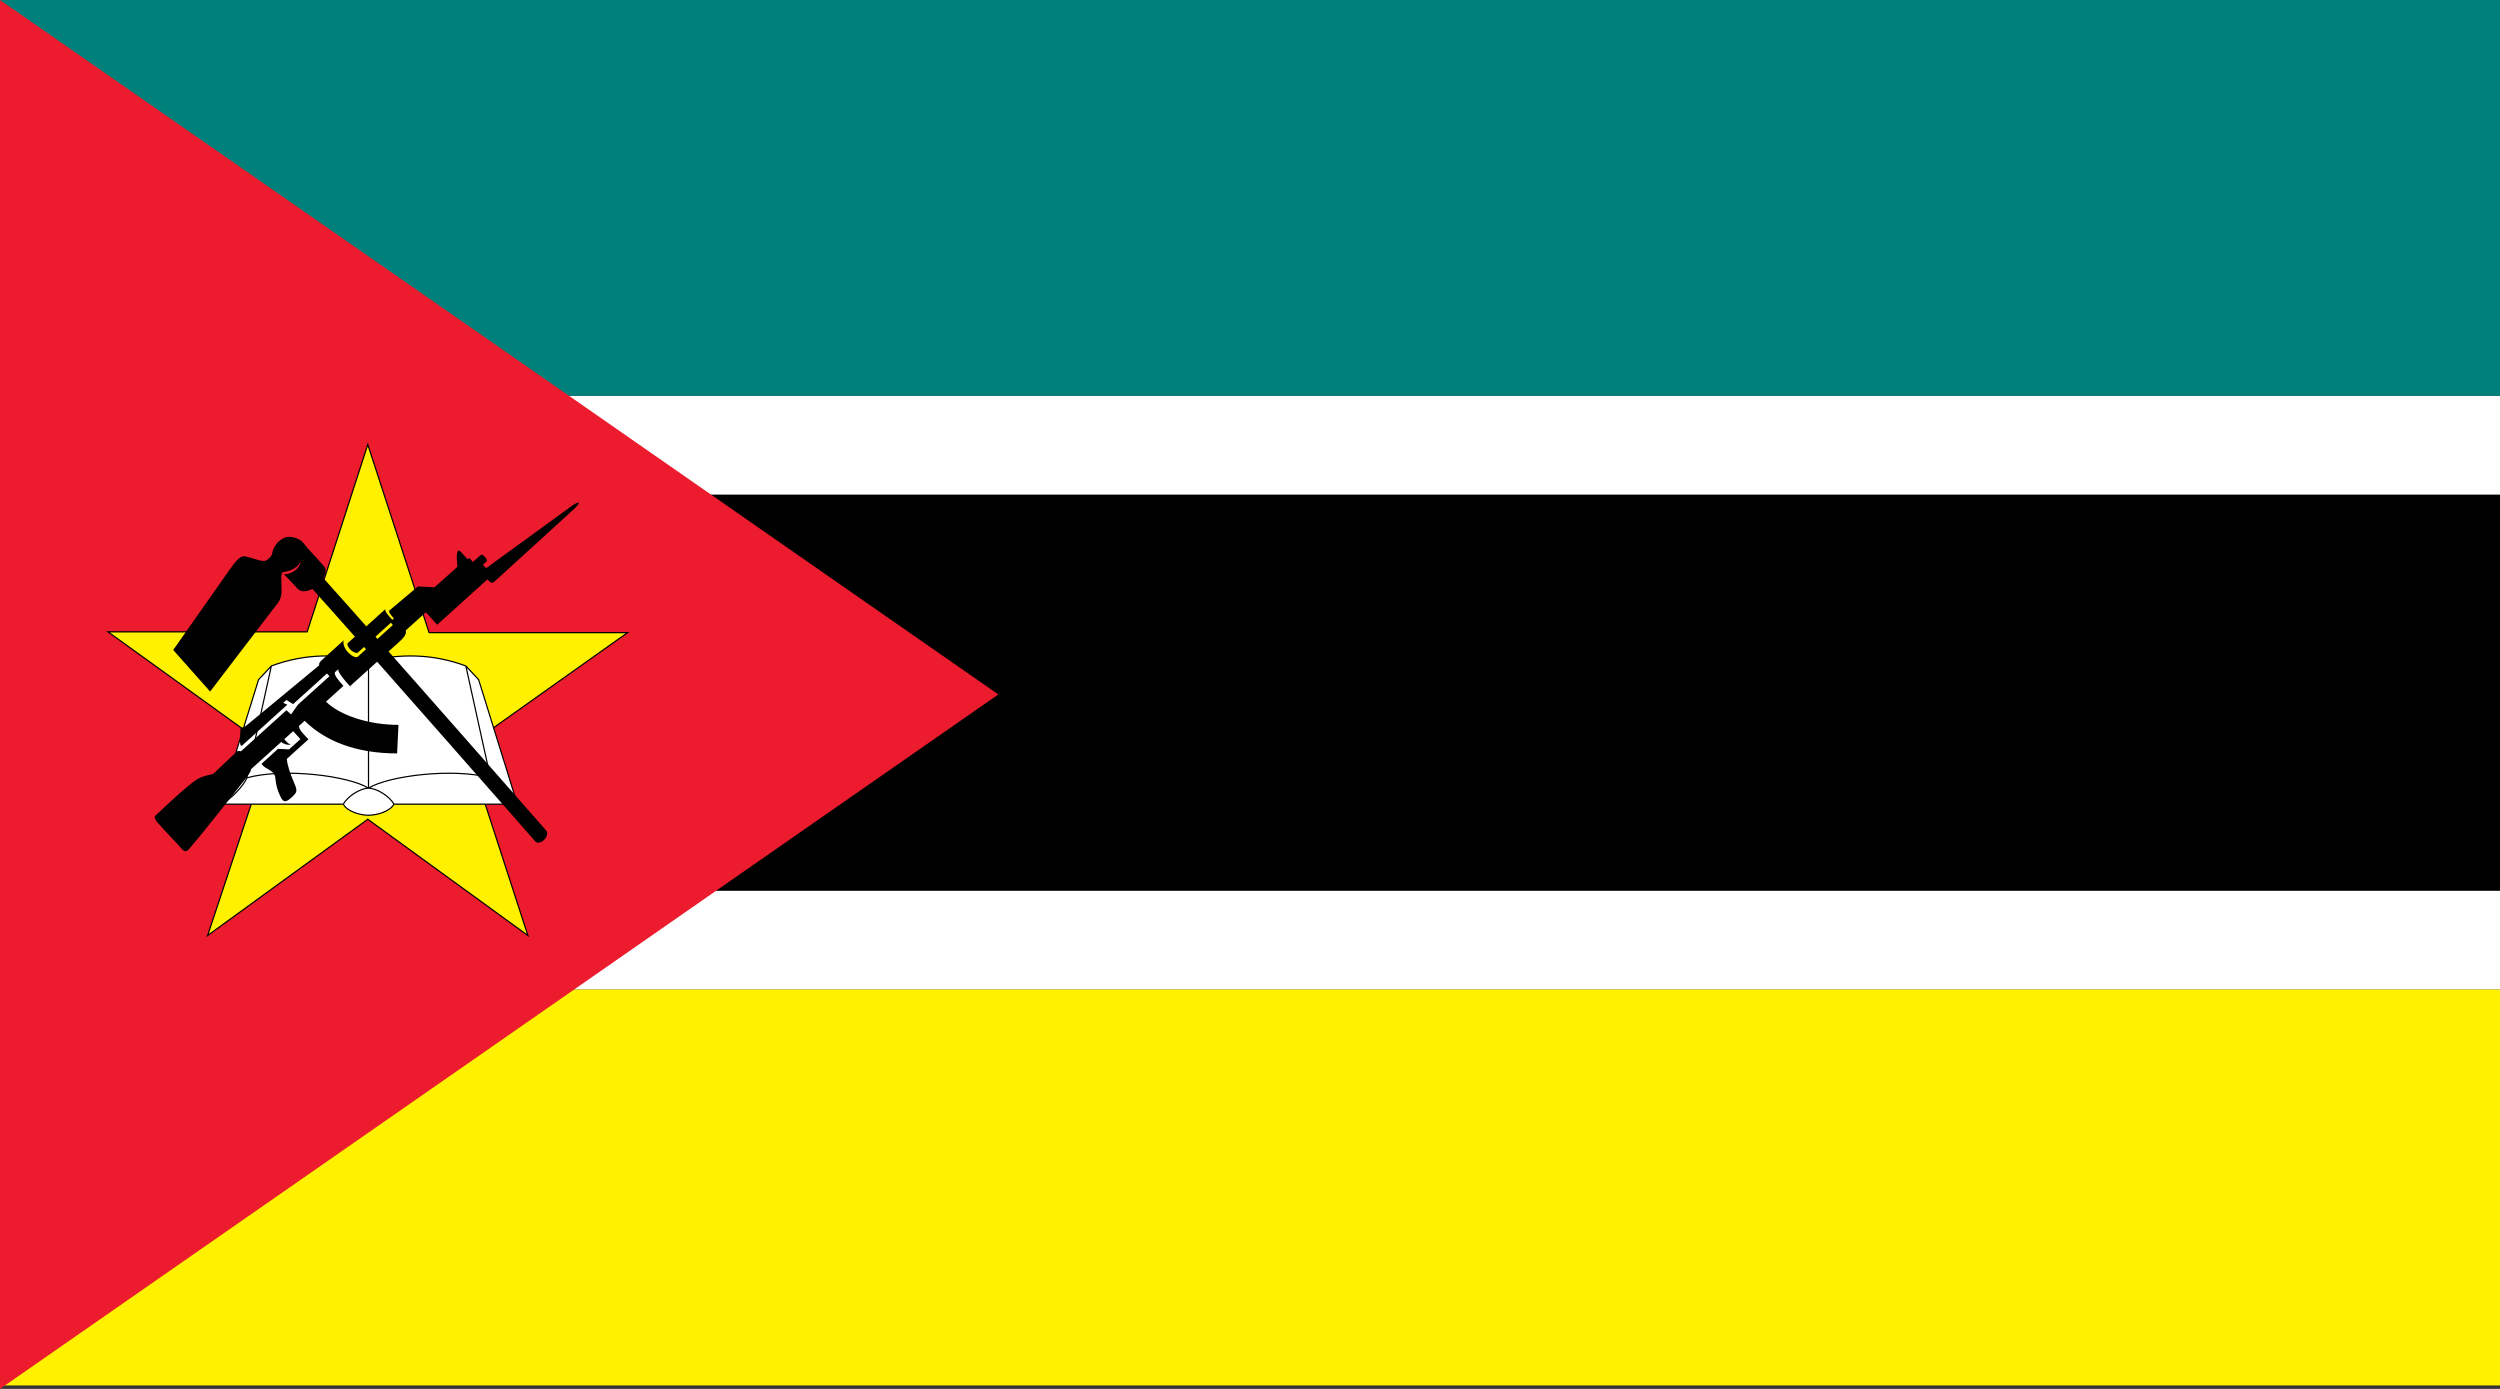 <?xml version="1.0" encoding="UTF-8" standalone="no"?>
<!-- Generator: Adobe Illustrator 18.0.0, SVG Export Plug-In . SVG Version: 6.00 Build 0)  -->
<!DOCTYPE svg  PUBLIC '-//W3C//DTD SVG 1.1//EN'  'http://www.w3.org/Graphics/SVG/1.1/DTD/svg11.dtd'>
<svg style="enable-background:new 0 0 144 80" xmlns="http://www.w3.org/2000/svg" xml:space="preserve" version="1.1" y="0px" x="0px" xmlns:xlink="http://www.w3.org/1999/xlink" viewBox="0 0 144 80">
<rect x="0" y="0" width="144" height="80" fill="#333333" stroke="none"/>
<g id="MOZ">
		<polygon points="144 28.498 0 28.498 0 22.8 144 22.8" fill="#fff"/>
		<polygon points="0 56.998 144 56.998 144 51.299 0 51.299" fill="#fff"/>
		<polygon points="144 22.8 0 22.8 0 0 144 0" fill="#00807A"/>
		<polygon points="0 51.299 144 51.299 144 28.498 0 28.498"/>
		<polygon points="0 79.802 144 79.802 144 56.998 0 56.998" fill="#FFF100"/>
		<polygon points="57.503 40 0 0 0 80" fill="#EC1C2E"/>
		<polygon points="21.184 25.605 17.694 36.394 6.22 36.394 15.538 43.108 11.958 53.887 21.184 47.189 30.407 53.887 26.876 43.018 36.146 36.44 24.716 36.44" fill="#FFF100"/>
		<polygon stroke-width=".07" points="21.184 25.605 17.694 36.394 6.22 36.394 15.538 43.108 11.958 53.887 21.184 47.189 30.407 53.887 26.876 43.018 36.146 36.44 24.716 36.44" stroke="#000" fill="none"/>
		<path d="m21.226 38.064c-1.791-0.394-3.623-0.441-5.596 0.295l-0.736 0.787-2.23 7.174h7.108c0.22 0.417 0.959 0.638 1.453 0.638 0.492 0 1.244-0.221 1.467-0.638h7.108l-2.232-7.174-0.736-0.787c-1.973-0.736-3.815-0.688-5.606-0.295z" fill="#fff"/>
		<path stroke-width=".07" d="m21.226 38.064c-1.791-0.394-3.623-0.441-5.596 0.295l-0.736 0.787-2.23 7.174h7.108c0.22 0.417 0.959 0.638 1.453 0.638 0.492 0 1.244-0.221 1.467-0.638h7.108l-2.232-7.174-0.736-0.787c-1.973-0.736-3.815-0.688-5.606-0.295zm0 7.334c1.137-0.711 4.879-1.183 7.026-0.594m-7.026 0.594c0.506 0.013 1.218 0.479 1.467 0.922m5.559-1.515c0.099 0.344 0.931 1.32 1.549 1.516m-1.549-1.516l-1.419-6.445m-5.607 7.038c-1.138-0.711-4.865-1.183-7.013-0.594m7.013 0.594c-0.506 0.013-1.205 0.479-1.453 0.922m-5.56-1.515c-0.101 0.344-0.933 1.32-1.549 1.516m1.549-1.516l1.417-6.445m5.596 7.038v-7.334" stroke="#000" fill="none"/>
		<path d="m25.183 35.984l-0.654-0.716-1.159 1.044c0.093 0.305-0.314 0.6-0.696 0.946-0.383 0.346-2.516 2.27-2.516 2.27-0.352-0.386-0.713-0.826-0.672-0.983l-0.198 0.176c-0.039 0.159 0.142 0.4 0.493 0.786l-1.004 0.908c0.799 0.787 2.456 1.339 4.176 1.337l-0.08 1.645c-2.398 0.002-4.18-0.739-5.323-1.88l-0.313 0.281c-0.082 0.191 0.316 0.554 0.529 0.787l-1.242 1.124c0.014 0.322 0.179 0.831 0.416 1.379 0.213 0.493 0.183 0.551-0.186 0.88-0.364 0.329-0.479 0.189-0.644-0.182-0.116-0.261-0.203-0.503-0.254-0.986-0.053-0.483-0.613-0.471-0.788-0.809l0.945-0.858 0.638 0.031 0.654-0.589-0.418-0.459-0.514 0.461c0.102 0.112 0.275 0.324 0.404 0.309-0.24 0.052-0.484-0.053-0.576-0.153l-1.754 1.584c0.047 0.081-0.202 0.416-0.385 0.643-0.636 0.787-2.066 2.651-3.184 3.955-0.164 0.191-0.291 0.113-0.398-0.008-0.434-0.493-0.93-0.981-1.43-1.557-0.103-0.121-0.189-0.287-0.1-0.37 1.308-1.221 1.678-1.546 2.114-1.887 0.407-0.318 0.62-0.378 1.22-0.519 0.779-0.744 0.881-0.837 1.344-1.273 0.055-0.062 0.206-0.055 0.246-0.02l2.623-2.369 0.268 0.24 0.394-0.561 1.819-1.641-0.146-0.156-1.95 1.763-0.383-0.238-0.186 0.168 0.238 0.103-2.598 2.344c-0.106 0.097-0.144-0.134-0.132-0.37 0.011-0.235 0.038-0.565 0.032-0.673 0.111 0.059 0.24-0.024 0.396-0.146l4.139-3.426c-0.018-0.065-0.008-0.156 0.114-0.267 0.123-0.111 1.209-1.092 1.311-1.184-0.061 0.055-0.061 0.383 0.214 0.685 0.206 0.225 0.476 0.369 0.579 0.275l2.024-1.828-0.116-0.13-1.905 1.722c-0.066 0.05-0.291-0.024-0.443-0.193-0.122-0.134-0.2-0.298-0.121-0.368l2.16-1.951c-0.08 0.103 0.139 0.345 0.395 0.623l0.09-0.08c-0.216-0.238-0.33-0.396-0.251-0.468l1.637-1.376 0.955 0.047 1.317-1.178c-0.014-0.194-0.043-0.473-0.035-0.624 0.01-0.213 0.055-0.436 0.249-0.222 0.194 0.212 0.376 0.414 0.376 0.414l0.09-0.083 0.215 0.236s0.293-0.264 0.449-0.406c0.098-0.085 0.435 0.278 0.34 0.367-0.133 0.126-0.217 0.197-0.217 0.197l0.186 0.2 4.973-3.613c0.291-0.198 0.594-0.291 0.144 0.157l-4.549 4.147c-0.237 0.233-0.277 0.167-0.493-0.045l-2.893 2.611z"/>
		<path d="m17.153 33.92c0.141 0.141 0.409 0.226 0.838 0 1.549 1.722 4.921 5.526 12.828 14.529 0.268 0.321 0.908-0.305 0.628-0.626-7.905-9.001-11.278-12.807-12.825-14.528 0.117-0.139 0.188-0.465 0.08-0.635-0.292-0.333-0.58-0.652-0.893-0.984-0.344-0.365-0.344-0.556-0.828-0.705-0.441-0.139-0.708 0.031-0.912 0.202s-0.363 0.503-0.377 0.631c-0.021 0.204-0.117 0.269-0.234 0.384-0.211 0.209-0.388 0.119-0.926-0.031-0.537-0.148-0.621-0.32-1.311 0.664-1.331 1.901-1.932 2.757-3.244 4.617l2.127 2.395c1.784-2.33 2.408-3.163 3.89-5.089 0.198-0.256 0.226-0.501 0.226-0.714 0-0.143-0.012-0.396-0.012-0.547 0-0.257-0.041-0.386 0.086-0.535 0.378-0.021 0.968-0.287 1.021-0.65 0.031 0.352-0.451 0.8-0.967 0.779 0.247 0.224 0.586 0.625 0.805 0.843z"/>
</g>
</svg>
